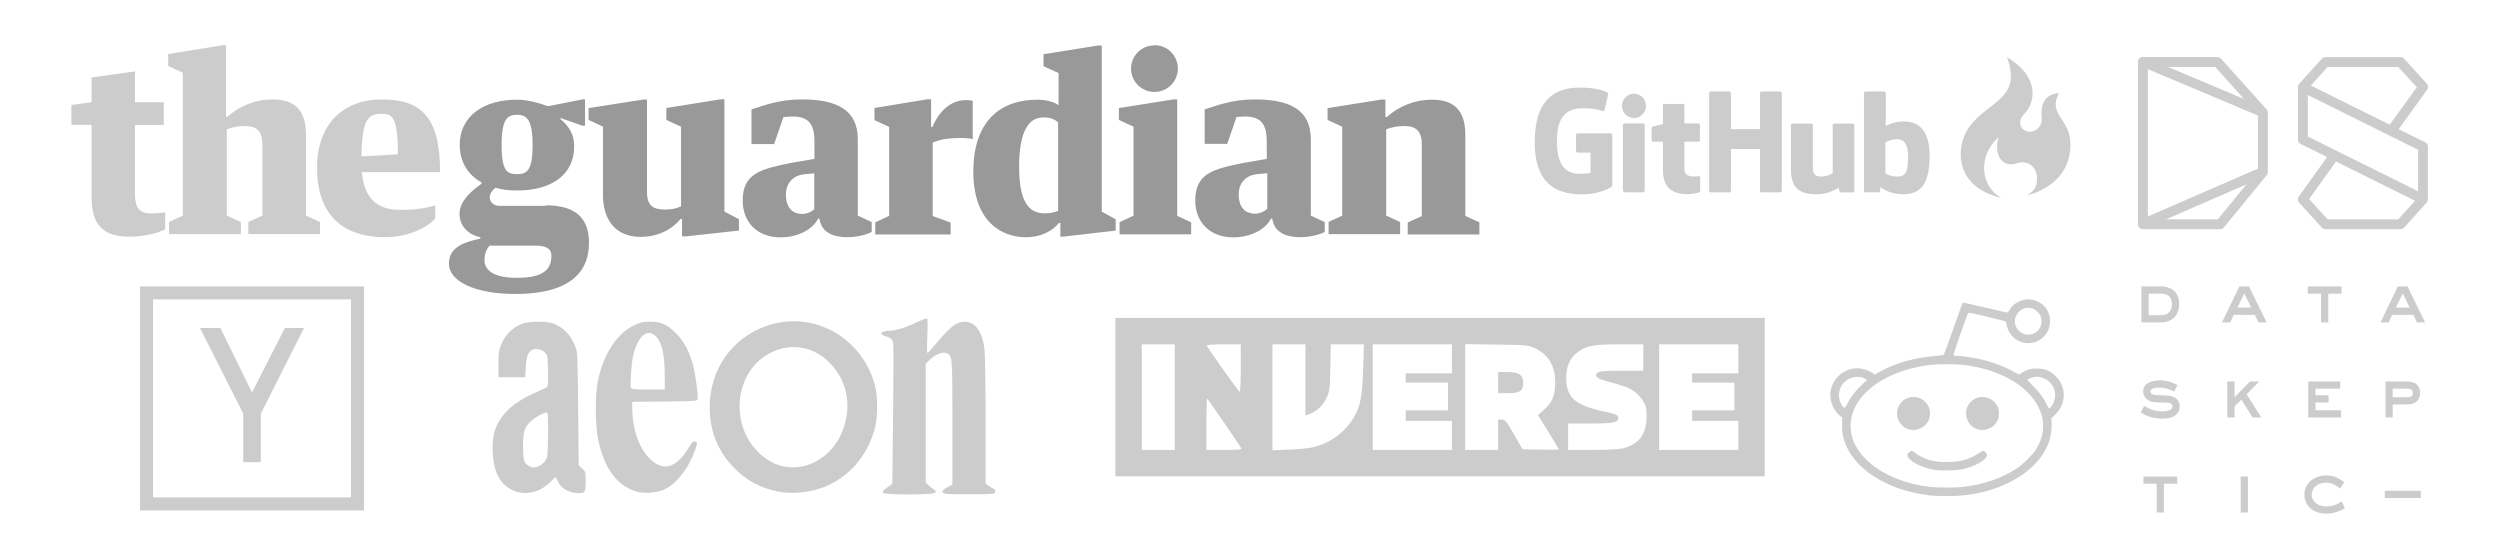 <?xml version="1.0" encoding="UTF-8" standalone="no"?>
<!-- Created with Inkscape (http://www.inkscape.org/) -->

<svg
   xmlns:dc="http://purl.org/dc/elements/1.1/"
   xmlns:cc="http://creativecommons.org/ns#"
   xmlns:rdf="http://www.w3.org/1999/02/22-rdf-syntax-ns#"
   xmlns:svg="http://www.w3.org/2000/svg"
   xmlns="http://www.w3.org/2000/svg"
   xmlns:sodipodi="http://sodipodi.sourceforge.net/DTD/sodipodi-0.dtd"
   xmlns:inkscape="http://www.inkscape.org/namespaces/inkscape"
   width="900"
   height="200"
   id="svg2"
   version="1.1"
   inkscape:version="0.48.4 r9939"
   sodipodi:docname="features.svg">
  <defs
     id="defs4">
    <clipPath
       clipPathUnits="userSpaceOnUse"
       id="clipPath3020">
      <path
         inkscape:connector-curvature="0"
         d="m 0,0 4802,0 0,1298.75 -4802,0 L 0,0 z"
         id="path3022" />
    </clipPath>
  </defs>
  <sodipodi:namedview
     id="base"
     pagecolor="#ffffff"
     bordercolor="#666666"
     borderopacity="1.0"
     inkscape:pageopacity="0.0"
     inkscape:pageshadow="2"
     inkscape:zoom="1"
     inkscape:cx="445.30655"
     inkscape:cy="127.08518"
     inkscape:document-units="px"
     inkscape:current-layer="g3315"
     showgrid="false"
     inkscape:window-width="1920"
     inkscape:window-height="1025"
     inkscape:window-x="0"
     inkscape:window-y="30"
     inkscape:window-maximized="1"
     showguides="true"
     inkscape:guide-bbox="true" />
  <g
     inkscape:label="Layer 1"
     inkscape:groupmode="layer"
     id="layer1"
     transform="translate(0,-852.362)">
    <g
       id="g6"
       transform="matrix(0.194,0,0,0.194,148.061,820.423)" />
    <g
       id="g3043"
       transform="translate(-21.859,-0.466)">
      <g
         id="g3315"
         transform="translate(-60,45.947)">
        <g
           id="g3044"
           transform="translate(-150,0)">
          <g
             id="g3258">
            <path
               style="fill:#cccccc"
               inkscape:connector-curvature="0"
               d="m 264.816,877.989 v -26.163 h -7.246 v -7.152 l 7.246,-0.973 v -8.923 l 15.633,-2.196 v 11.125 h 10.368 v 8.154 h -10.368 v 24.812 c 0,4.66 1.299,7.048 5.883,7.048 1.631,0 3.856,-0.175 4.992,-0.408 v 6.052 c -2.505,1.479 -7.863,2.737 -12.814,2.737 -9.319,0 -13.687,-4.106 -13.687,-14.113 z m 104.229,-30.136 c 3.926,0 6.046,0.699 6.046,14.573 l -13.105,0.769 c 0.175,-12.581 2.074,-15.342 7.059,-15.342 z m -6.931,20.985 h 28.179 c 0,-19.838 -6.815,-26.163 -20.985,-26.163 -14.078,0 -23.315,9.063 -23.315,24.626 0,16.075 8.376,24.969 24.614,24.969 8.725,0 15.773,-3.902 17.963,-6.873 v -4.601 c -3.279,0.99 -6.652,1.631 -12.697,1.631 -8.533,0 -12.93,-4.427 -13.757,-13.629 z m -69.439,17.963 5.009,-2.306 v -51.43 l -5.271,-2.446 v -4.293 l 19.489,-3.145 h 1.322 v 25.732 h 0.524 c 4.252,-3.844 9.96,-6.244 16.308,-6.244 7.979,0 11.94,3.972 11.94,12.639 v 29.18 l 5.067,2.312 v 4.351 h -25.802 v -4.351 l 5.067,-2.312 v -25.645 c 0,-4.799 -2.097,-6.593 -6.349,-6.593 -2.33,0 -4.543,0.425 -6.465,1.2 v 31.044 l 5.067,2.318 v 4.351 h -25.866 v -4.368 z"
               id="path3009" />
            <path
               style="fill:#999999"
               inkscape:connector-curvature="0"
               d="m 634.668,845.756 v 4.298 l 5.265,2.446 v 32.034 l -5.021,2.33 v 4.368 h 25.762 v -4.31 l -5.021,-2.33 v -41.936 h -1.322 l -19.663,3.139 z m 53.41,36.257 v -12.773 l -3.658,0.349 c -3.64,0.349 -6.622,2.767 -6.622,7.292 0,5.213 2.866,6.931 5.883,6.931 1.747,0 3.524,-0.862 4.392,-1.806 z m -11.09,-32.99 -3.32,9.645 h -8.131 v -12.406 c 4.392,-1.363 9.744,-3.588 18.033,-3.588 12.61,0 20.188,3.728 20.188,14.328 v 27.491 l 5.009,2.33 v 3.565 c -1.538,0.827 -5.021,1.881 -8.824,1.881 -4.922,0 -9.337,-1.573 -10.065,-6.698 h -0.466 c -2.097,4.194 -7.688,6.756 -13.571,6.756 -8.387,0 -13.687,-5.417 -13.687,-13.28 0,-9.669 6.349,-11.241 16.716,-13.396 l 9.028,-1.573 v -6.168 c 0,-6.069 -1.864,-9.086 -7.863,-9.086 -0.815,0 -2.272,0.105 -3.203,0.198 z m 33.06,37.783 5.009,-2.272 v -32.034 l -5.271,-2.446 v -4.252 l 19.494,-3.087 h 1.322 v 6.29 h 0.524 c 4.252,-3.844 9.96,-6.232 16.308,-6.232 7.98,0 11.94,3.961 11.94,12.639 v 29.18 l 5.067,2.33 v 4.368 h -25.802 v -4.31 l 5.067,-2.283 v -25.855 c 0,-4.799 -2.097,-6.593 -6.349,-6.593 -2.33,0 -4.543,0.425 -6.465,1.2 v 31.044 l 5.009,2.318 v 4.351 h -25.744 v -4.368 z m -97.268,-53.701 -5.254,-2.388 v -4.31 l 19.652,-3.145 h 1.322 v 59.817 l 5.009,2.737 v 4.077 l -18.638,2.155 h -1.281 v -4.893 h -0.524 c -1.98,2.505 -5.999,5.126 -11.882,5.126 -8.62,0 -18.929,-5.475 -18.929,-23.589 0,-19.046 10.542,-25.919 23.065,-25.919 2.621,0 5.708,0.582 7.63,1.98 v -11.649 z m 0,49.741 v -31.982 c -1.223,-0.932 -2.505,-1.707 -5.358,-1.707 -4.916,0 -8.678,4.427 -8.678,17.765 0,11.684 2.97,16.774 9.191,16.774 2.417,0 3.774,-0.489 4.834,-0.92 z m -194.968,24.055 c -8.585,0 -11.532,-3.029 -11.532,-6.29 0,-2.272 0.606,-3.844 1.817,-5.3 h 16.617 c 3.885,0 5.65,1.165 5.65,3.611 0.012,4.893 -2.708,7.98 -12.552,7.98 z m 0.134,-58.71 c 3.436,0 5.65,1.514 5.65,10.95 0,9.436 -2.219,10.42 -5.597,10.42 -3.378,0 -5.557,-0.786 -5.557,-10.408 0,-9.61 2.155,-10.95 5.58,-10.95 z m 10.426,32.792 h -16.891 c -1.806,0 -3.32,-1.398 -3.32,-3.029 0,-1.281 0.932,-2.621 2.097,-3.495 2.563,0.757 4.66,0.99 7.805,0.99 12.173,0 20.502,-5.533 20.502,-15.842 0,-4.601 -1.922,-7.222 -4.951,-9.902 v -0.349 l 7.805,2.737 1.048,0.058 v -9.5 h -0.874 l -12.016,2.388 h -0.67 c -2.994,-1.107 -7.164,-2.272 -10.95,-2.272 -12.173,0 -20.595,6.04 -20.595,16.297 0,6.25 3.145,10.903 7.846,13.478 v 0.495 c -2.714,1.91 -7.921,5.836 -7.921,10.863 0,3.669 2.423,7.298 7.49,8.387 v 0.507 c -5.329,1.107 -11.299,2.854 -11.299,8.97 0,6.29 9.115,10.95 23.973,10.95 18.464,0 26.455,-7.106 26.455,-18.347 0,-9.261 -5.126,-13.571 -15.551,-13.571 z m 118.295,-35.18 v 4.31 l 5.3,2.446 v 32.034 l -5.009,2.33 v 4.368 h 27.136 v -4.31 l -6.465,-2.33 v -26.391 c 2.679,-1.281 6.203,-1.712 10.426,-1.712 1.386,0 3.029,0.175 3.978,0.425 v -13.798 c -0.524,-0.175 -1.555,-0.256 -2.33,-0.256 -5.184,0 -9.418,3.337 -12.185,9.669 h -0.466 v -9.971 h -1.34 l -19.046,3.134 z m -21.667,36.286 v -12.814 l -3.611,0.349 c -3.611,0.349 -6.582,2.796 -6.582,7.339 0,5.242 2.854,6.931 5.883,6.931 1.747,0 3.53,-0.874 4.392,-1.806 z m -11.125,-33.025 -3.32,9.669 h -8.154 v -12.47 c 4.427,-1.363 9.785,-3.588 18.056,-3.588 12.639,0 20.211,3.728 20.211,14.328 v 27.491 l 5.009,2.33 v 3.565 c -1.514,0.827 -5.009,1.881 -8.795,1.881 -4.893,0 -9.319,-1.573 -10.018,-6.698 h -0.466 c -2.097,4.194 -7.688,6.756 -13.536,6.756 -8.37,0 -13.629,-5.417 -13.629,-13.28 0,-9.669 6.389,-11.241 16.751,-13.396 l 9.074,-1.573 v -6.168 c 0,-6.069 -1.829,-9.086 -7.863,-9.086 -0.786,0 -2.272,0.105 -3.215,0.198 z m -64.884,3.436 -5.242,-2.446 v -4.252 l 19.687,-3.087 h 1.34 v 33.252 c 0,5.388 2.638,6.349 6.611,6.349 2.912,0 4.077,-0.524 5.65,-1.124 v -28.697 l -5.3,-2.446 v -4.293 l 19.628,-3.134 h 1.281 v 40.422 l 5.242,2.737 v 4.1 l -19.104,2.097 h -1.375 l -0.018,-6.29 h -0.524 c -3.017,3.728 -7.997,6.465 -14.386,6.465 -9.494,0 -13.553,-6.756 -13.553,-14.969 v -24.69 z m 198.491,-29.361 c 4.66,0 8.416,3.768 8.416,8.422 0,4.648 -3.768,8.422 -8.422,8.422 -4.66,0 -8.445,-3.728 -8.445,-8.387 0,-4.66 3.786,-8.387 8.445,-8.387 z m 114.45,65.444 10.041,0.023"
               id="path3011" />
          </g>
          <path
             inkscape:connector-curvature="0"
             id="rect3034"
             d="m 282.267,909.976 0,80.646 80.646,0 0,-80.646 -80.646,0 z m 4.689,4.689 71.269,0 0,71.269 -71.269,0 0,-71.269 z m 16.903,10.292 15.567,30.828 0,17.477 6.33,0 0,-17.477 15.543,-30.828 -6.881,0 -11.839,23.209 -11.382,-23.209 -7.338,0 z"
             style="fill:#cccccc;fill-opacity:1;stroke:none" />
          <path
             inkscape:connector-curvature="0"
             id="path3132"
             d="m 633.398,949.846 0,-28.508 116.883,0 116.883,0 0,28.508 0,28.508 -116.883,0 -116.883,0 0,-28.508 z m 21.381,0 0,-19.005 -5.939,0 -5.939,0 0,19.005 0,19.005 5.939,0 5.939,0 0,-19.005 z m 23.945,18.411 c -0.978,-1.691 -12.141,-17.936 -12.326,-17.936 -0.119,0 -0.216,4.169 -0.216,9.265 l 0,9.265 6.442,0 c 5.02,0 6.367,-0.131 6.099,-0.594 z m 27.441,-0.8 c 5.521,-1.731 10.185,-5.41 13.044,-10.288 2.394,-4.085 3.09,-7.67 3.381,-17.42 l 0.266,-8.909 -5.953,0 -5.953,0 -0.176,8.434 c -0.168,8.06 -0.234,8.552 -1.483,11.104 -1.306,2.667 -3.396,4.566 -6.168,5.606 l -1.307,0.49 0,-12.817 0,-12.817 -5.939,0 -5.939,0 0,19.076 0,19.076 6.533,-0.272 c 4.671,-0.195 7.434,-0.554 9.693,-1.263 z m 48.392,-3.833 0,-5.227 -8.315,0 -8.315,0 0,-1.9 0,-1.901 7.602,0 7.602,0 0,-4.989 0,-4.989 -7.602,0 -7.602,0 0,-1.663 0,-1.663 8.315,0 8.315,0 0,-5.227 0,-5.226 -14.254,0 -14.254,0 0,19.005 0,19.005 14.254,0 14.254,0 0,-5.226 z m 16.63,-0.238 0,-5.464 1.318,0 c 1.18,0 1.641,0.56 4.398,5.345 l 3.08,5.345 6.53,0.132 c 3.592,0.073 6.53,0.036 6.53,-0.08 0,-0.117 -1.691,-2.941 -3.757,-6.276 l -3.757,-6.064 2.278,-2.048 c 2.924,-2.629 3.915,-5.067 3.926,-9.662 0.016,-6.078 -2.409,-10.109 -7.481,-12.444 -2.232,-1.027 -3.06,-1.102 -13.66,-1.243 l -11.284,-0.15 0,19.036 0,19.036 5.939,0 5.939,0 0,-5.464 z m 0,-18.768 0,-3.801 3.262,0 c 4.209,0 5.766,1.036 5.766,3.836 0,2.97 -1.155,3.767 -5.464,3.767 l -3.563,0 0,-3.801 z m 44.593,23.727 c 5.897,-1.265 8.818,-5.021 8.845,-11.374 0.013,-3.041 -0.175,-3.887 -1.281,-5.769 -0.713,-1.213 -2.237,-2.828 -3.386,-3.589 -1.952,-1.293 -3.387,-1.804 -10.426,-3.713 -2.994,-0.812 -3.887,-1.87 -2.458,-2.914 0.656,-0.48 2.859,-0.644 8.63,-0.644 l 7.749,0 0,-4.751 0,-4.751 -8.466,0 c -9.414,0 -11.92,0.464 -15.15,2.803 -2.766,2.004 -4.151,5.124 -4.135,9.313 0.027,6.902 3.001,9.657 12.818,11.875 5.643,1.275 5.905,1.393 5.905,2.656 0,1.512 -1.922,1.861 -10.246,1.861 l -7.809,0 0,4.751 0,4.751 8.529,0 c 4.691,0 9.588,-0.227 10.881,-0.504 z m 41.882,-4.722 0,-5.227 -8.315,0 -8.315,0 0,-1.9 0,-1.901 7.602,0 7.602,0 0,-4.989 0,-4.989 -7.602,0 -7.602,0 0,-1.663 0,-1.663 8.315,0 8.315,0 0,-5.227 0,-5.226 -14.254,0 -14.254,0 0,19.005 0,19.005 14.254,0 14.254,0 0,-5.226 z m -179.126,-24.232 0,-8.552 -6.216,0 c -3.419,0 -6.145,0.186 -6.058,0.413 0.387,1.008 11.571,16.692 11.903,16.692 0.204,0 0.371,-3.849 0.371,-8.552 z"
             style="fill:#cccccc;fill-opacity:1" />
          <g
             id="g3262"
             transform="matrix(0.858,0,0,0.858,131.108,-10.343)">
            <path
               inkscape:connector-curvature="0"
               d="m 959.5,976.461 c 6.568,17.64 -7.944,18.266 -15.946,29.482 -5.572,7.811 -6.511,25.002 13.569,29.505 -8.445,-4.441 -10.259,-17.327 -1.126,-25.397 -2.358,7.826 1.975,12.842 7.422,11 5.339,-1.805 8.808,2.029 8.717,6.39 -0.063,3.002 -1.001,5.317 -4.316,7.006 0,0 18.328,-3.503 18.328,-21.393 0,-10.884 -9.696,-12.393 -4.817,-21.518 -5.817,0.5 -7.826,4.302 -7.256,10.572 0.375,4.128 -3.941,6.964 -7.131,5.068 -2.591,-1.54 -2.502,-4.575 -0.25,-6.819 4.795,-4.778 6.693,-15.701 -7.194,-23.895 z"
               id="path4"
               style="fill:#cccccc" />
            <g
               style="fill:#cccccc;fill-opacity:1"
               inkscape:label="Layer 1"
               id="layer1-3"
               transform="matrix(0.276,0,0,0.276,737.742,885.202)">
              <g
                 transform="matrix(1.25,0,0,-1.25,85.589,539.248)"
                 inkscape:label="ink_ext_XXXXXX"
                 id="g3012"
                 style="fill:#cccccc;fill-opacity:1">
                <g
                   transform="scale(0.1,0.1)"
                   id="g3014"
                   style="fill:#cccccc;fill-opacity:1">
                  <g
                     id="g3016"
                     style="fill:#cccccc;fill-opacity:1">
                    <g
                       clip-path="url(#clipPath3020)"
                       id="g3018"
                       style="fill:#cccccc;fill-opacity:1">
                      <path
                         id="path3024"
                         style="fill:#cccccc;fill-opacity:1;fill-rule:nonzero;stroke:none"
                         d="m 924.973,742.875 -403.567,0 c -10.41,0 -18.855,-8.449 -18.855,-18.867 l 0,-197.305 c 0,-10.41 8.445,-18.887 18.855,-18.887 l 157.434,0 0,-245.136 c 0,0 -35.356,-12.051 -133.078,-12.051 -115.301,0 -276.367,42.133 -276.367,396.312 0,354.259 167.714,400.869 325.175,400.869 136.297,0 195.02,-24 232.383,-35.56 11.738,-3.6 22.598,8.09 22.598,18.51 l 45.019,190.64 c 0,4.87 -1.648,10.74 -7.207,14.73 -15.175,10.82 -107.746,62.62 -341.601,62.62 C 276.348,1298.75 0,1184.13 0,633.129 0,82.109 316.395,0 583.02,0 c 220.757,0 354.683,94.34 354.683,94.34 5.52,3.051 6.113,10.762 6.113,14.301 l 0,615.367 c 0,10.418 -8.433,18.867 -18.843,18.867"
                         inkscape:connector-curvature="0" />
                      <path
                         id="path3026"
                         style="fill:#cccccc;fill-opacity:1;fill-rule:nonzero;stroke:none"
                         d="m 3004.75,1232.73 c 0,10.5 -8.32,18.97 -18.73,18.97 l -227.23,0 c -10.38,0 -18.82,-8.47 -18.82,-18.97 0,-0.05 0.06,-439.125 0.06,-439.125 l -354.19,0 0,439.125 c 0,10.5 -8.36,18.97 -18.75,18.97 l -227.22,0 c -10.34,0 -18.77,-8.47 -18.77,-18.97 l 0,-1189.031 c 0,-10.488 8.43,-19.027 18.77,-19.027 l 227.22,0 c 10.39,0 18.75,8.539 18.75,19.027 l 0,508.59 354.19,0 c 0,0 -0.62,-508.551 -0.62,-508.59 0,-10.488 8.43,-19.027 18.82,-19.027 l 227.77,0 c 10.41,0 18.73,8.539 18.75,19.027 l 0,1189.031"
                         inkscape:connector-curvature="0" />
                      <path
                         id="path3028"
                         style="fill:#cccccc;fill-opacity:1;fill-rule:nonzero;stroke:none"
                         d="m 1353.76,1076.7 c 0,81.82 -65.6,147.94 -146.53,147.94 -80.85,0 -146.5,-66.12 -146.5,-147.94 0,-81.735 65.65,-148.032 146.5,-148.032 80.93,0 146.53,66.297 146.53,148.032"
                         inkscape:connector-curvature="0" />
                      <path
                         id="path3030"
                         style="fill:#cccccc;fill-opacity:1;fill-rule:nonzero;stroke:none"
                         d="m 1337.51,294.52 c 0,30.464 0,548.859 0,548.859 0,10.422 -8.41,18.941 -18.8,18.941 l -226.51,0 c -10.39,0 -19.69,-10.718 -19.69,-21.136 0,0 0,-660.454 0,-786.352 0,-23.113 14.4,-29.98 33.04,-29.98 0,0 96.68,0 204.08,0 22.39,0 27.88,10.988 27.88,30.348 0,42.152 0,207.27 0,239.321"
                         inkscape:connector-curvature="0" />
                      <path
                         id="path3032"
                         style="fill:#cccccc;fill-opacity:1;fill-rule:nonzero;stroke:none"
                         d="m 3868.32,860.531 -225.49,0 c -10.34,0 -18.76,-8.523 -18.76,-19.011 l 0,-583.02 c 0,0 -57.28,-41.91 -138.59,-41.91 -81.3,0 -102.88,36.89 -102.88,116.5 0,79.707 0,508.43 0,508.43 0,10.488 -8.4,19.011 -18.75,19.011 l -228.85,0 c -10.33,0 -18.79,-8.523 -18.79,-19.011 0,0 0,-310.481 0,-546.93 0,-236.461 131.79,-294.309 313.09,-294.309 148.73,0 268.65,82.168 268.65,82.168 0,0 5.71,-43.301 8.29,-48.438 2.59,-5.121 9.32,-10.293 16.59,-10.293 l 145.59,0.641 c 10.33,0 18.79,8.539 18.79,18.98 l -0.07,798.18 c 0,10.488 -8.43,19.011 -18.82,19.011"
                         inkscape:connector-curvature="0" />
                      <path
                         id="path3034"
                         style="fill:#cccccc;fill-opacity:1;fill-rule:nonzero;stroke:none"
                         d="m 4395.67,217.309 c -78.21,2.382 -131.26,37.871 -131.26,37.871 l 0,376.543 c 0,0 52.34,32.078 116.55,37.812 81.2,7.274 159.44,-17.254 159.44,-210.957 0,-204.258 -35.31,-244.566 -144.73,-241.269 z m 88.94,669.933 c -128.07,0 -215.18,-57.14 -215.18,-57.14 l 0,402.628 c 0,10.5 -8.39,18.97 -18.75,18.97 l -227.87,0 c -10.36,0 -18.78,-8.47 -18.78,-18.97 l 0,-1189.031 c 0,-10.488 8.42,-19.027 18.81,-19.027 0.02,0 158.05,0 158.1,0 7.12,0 12.51,3.668 16.49,10.098 3.93,6.391 9.6,54.82 9.6,54.82 0,0 93.18,-88.301 269.57,-88.301 207.08,0 325.84,105.043 325.84,471.547 0,366.512 -189.67,414.406 -317.83,414.406"
                         inkscape:connector-curvature="0" />
                      <path
                         id="path3036"
                         style="fill:#cccccc;fill-opacity:1;fill-rule:nonzero;stroke:none"
                         d="m 1990.58,862.426 -170.45,0 c 0,0 -0.26,225.134 -0.26,225.184 0,8.52 -4.39,12.78 -14.24,12.78 l -232.28,0 c -9.03,0 -13.88,-3.97 -13.88,-12.65 l 0,-232.697 c 0,0 -116.4,-28.102 -124.27,-30.371 -7.84,-2.274 -13.61,-9.5 -13.61,-18.125 l 0,-146.227 c 0,-10.515 8.4,-18.996 18.79,-18.996 l 119.09,0 c 0,0 0,-152.941 0,-351.785 0,-261.289 183.28,-286.961 306.96,-286.961 56.51,0 124.11,18.152 135.27,22.273 6.75,2.48 10.67,9.469 10.67,17.047 l 0.19,160.864 c 0,10.488 -8.86,18.976 -18.84,18.976 -9.93,0 -35.34,-4.039 -61.5,-4.039 -83.72,0 -112.09,38.93 -112.09,89.317 0,50.351 -0.01,334.308 -0.01,334.308 l 170.46,0 c 10.39,0 18.8,8.481 18.8,18.996 l 0,183.16 c 0,10.497 -8.41,18.946 -18.8,18.946"
                         inkscape:connector-curvature="0" />
                    </g>
                  </g>
                </g>
              </g>
            </g>
          </g>
          <g
             id="g3277"
             transform="matrix(1.113,0,0,1.113,8.445,-85.529)">
            <g
               transform="matrix(0.639,0,0,0.639,874.633,800.563)"
               id="g3139"
               style="fill:#cccccc;fill-opacity:1">
              <g
                 id="g3141"
                 style="fill:#cccccc;fill-opacity:1">
                <g
                   id="g3143"
                   style="fill:#cccccc;fill-opacity:1">
                  <path
                     id="path3145"
                     d="m 39.217,146.917 c 4.19,0 9.227,2.047 9.227,8.832 0,6.02 -3.771,9.4 -9.227,9.4 h -9.886 v -18.232 h 9.886 z m -6.229,14.574 h 6.229 c 3.208,0 5.562,-1.829 5.562,-5.524 0,-4.288 -2.706,-5.376 -5.562,-5.376 h -6.229 v 10.9 z"
                     inkscape:connector-curvature="0"
                     style="fill:#cccccc;fill-opacity:1" />
                </g>
                <g
                   id="g3147"
                   style="fill:#cccccc;fill-opacity:1">
                  <path
                     id="path3149"
                     d="m 30.748,207.386 c 3.163,2.039 6.183,2.781 9.392,2.781 1.829,0 4.916,-0.451 4.916,-2.496 0,-1.484 -1.61,-1.867 -2.735,-1.896 l -5.449,-0.173 c -4.468,-0.104 -6.664,-2.713 -6.664,-5.53 0,-2.714 2.009,-5.593 8.552,-5.593 4.79,0 7.705,1.829 8.8,2.392 l -1.649,3.237 c -1.447,-0.741 -4.085,-1.972 -7.706,-1.972 -1.933,0 -4.332,0.421 -4.332,2.039 0,1.409 2.001,1.762 3.246,1.762 l 4.744,0.18 c 4.191,0.106 6.858,1.897 6.858,5.727 0,3.276 -2.563,5.989 -8.582,5.989 -4.925,0 -8.553,-1.229 -11.086,-3.178 l 1.695,-3.269 z"
                     inkscape:connector-curvature="0"
                     style="fill:#cccccc;fill-opacity:1" />
                </g>
                <g
                   id="g3151"
                   style="fill:#cccccc;fill-opacity:1">
                  <path
                     id="path3153"
                     d="m 47.439,243.153 v 3.651 h -6.715 v 14.563 h -3.666 v -14.563 h -6.724 v -3.651 h 17.105 z"
                     inkscape:connector-curvature="0"
                     style="fill:#cccccc;fill-opacity:1" />
                </g>
              </g>
              <g
                 id="g3155"
                 style="fill:#cccccc;fill-opacity:1">
                <g
                   id="g3157"
                   style="fill:#cccccc;fill-opacity:1">
                  <path
                     id="path3159"
                     d="m 78.928,146.917 h 4.857 l 8.942,18.232 h -4.16 l -1.828,-3.838 H 76.08 l -1.837,3.838 h -4.145 l 8.83,-18.232 z m -1.049,10.736 h 7.031 l -3.516,-7.175 -3.515,7.175 z"
                     inkscape:connector-curvature="0"
                     style="fill:#cccccc;fill-opacity:1" />
                </g>
                <g
                   id="g3161"
                   style="fill:#cccccc;fill-opacity:1">
                  <path
                     id="path3163"
                     d="m 76.469,195.041 v 7.923 l 7.848,-7.923 h 4.677 l -6.401,6.476 7.419,11.754 h -4.399 l -5.705,-9.01 -3.44,3.372 v 5.638 h -3.657 v -18.229 h 3.658 z"
                     inkscape:connector-curvature="0"
                     style="fill:#cccccc;fill-opacity:1" />
                </g>
                <g
                   id="g3165"
                   style="fill:#cccccc;fill-opacity:1">
                  <path
                     id="path3167"
                     d="m 83.238,243.153 v 18.215 h -3.65 v -18.215 h 3.65 z"
                     inkscape:connector-curvature="0"
                     style="fill:#cccccc;fill-opacity:1" />
                </g>
              </g>
              <g
                 id="g3169"
                 style="fill:#cccccc;fill-opacity:1">
                <g
                   id="g3171"
                   style="fill:#cccccc;fill-opacity:1">
                  <path
                     id="path3173"
                     d="m 130.632,146.917 v 3.673 h -6.723 v 14.559 h -3.657 V 150.59 h -6.725 v -3.673 h 17.105 z"
                     inkscape:connector-curvature="0"
                     style="fill:#cccccc;fill-opacity:1" />
                </g>
                <g
                   id="g3175"
                   style="fill:#cccccc;fill-opacity:1">
                  <path
                     id="path3177"
                     d="m 129.958,195.041 v 3.657 h -12.519 v 3.313 h 6.603 v 3.65 h -6.603 v 3.95 h 12.946 v 3.658 H 113.774 V 195.04 h 16.184 z"
                     inkscape:connector-curvature="0"
                     style="fill:#cccccc;fill-opacity:1" />
                </g>
                <g
                   id="g3179"
                   style="fill:#cccccc;fill-opacity:1">
                  <path
                     id="path3181"
                     d="m 129.875,249.232 c -1.191,-0.98 -3.695,-2.976 -7.247,-2.976 -4.506,0 -7.151,3.149 -7.151,6.102 0,2.722 2.331,5.914 7.569,5.914 3.238,0 6.125,-1.401 7.639,-2.563 l 1.649,3.374 c -2.562,1.903 -6.507,2.854 -9.317,2.854 -6.123,0 -11.19,-3.342 -11.19,-9.683 0,-6.424 5.906,-9.67 10.973,-9.67 4.716,0 7.285,2.075 9.22,3.455 l -2.145,3.193 z"
                     inkscape:connector-curvature="0"
                     style="fill:#cccccc;fill-opacity:1" />
                </g>
              </g>
              <g
                 id="g3183"
                 style="fill:#cccccc;fill-opacity:1">
                <g
                   id="g3185"
                   style="fill:#cccccc;fill-opacity:1">
                  <path
                     id="path3187"
                     d="m 159.152,146.917 h 4.857 l 8.941,18.232 h -4.159 l -1.829,-3.838 h -10.659 l -1.829,3.838 h -4.151 l 8.829,-18.232 z m -1.05,10.736 h 7.032 l -3.516,-7.175 -3.516,7.175 z"
                     inkscape:connector-curvature="0"
                     style="fill:#cccccc;fill-opacity:1" />
                </g>
                <g
                   id="g3189"
                   style="fill:#cccccc;fill-opacity:1">
                  <path
                     id="path3191"
                     d="m 163.814,195.041 c 3.546,0 6.589,1.552 6.589,5.772 0,4.077 -2.826,5.875 -6.589,5.875 h -7.285 v 6.582 h -3.657 v -18.229 h 10.942 z m -7.285,7.982 h 7.285 c 1.409,0 2.915,-0.172 2.915,-2.21 0,-1.935 -1.611,-2.115 -2.915,-2.115 h -7.285 v 4.325 z"
                     inkscape:connector-curvature="0"
                     style="fill:#cccccc;fill-opacity:1" />
                </g>
                <g
                   id="g3193"
                   style="fill:#cccccc;fill-opacity:1">
                  <path
                     id="path3195"
                     d="m 152.519,250.373 h 18.222 v 3.649 h -18.222 v -3.649 z"
                     inkscape:connector-curvature="0"
                     style="fill:#cccccc;fill-opacity:1" />
                </g>
              </g>
            </g>
            <g
               transform="matrix(0.639,0,0,0.639,874.633,800.563)"
               id="g3197"
               style="fill:#cccccc;fill-opacity:1">
              <path
                 id="path3199"
                 d="M 92.27,56.82 69.604,31.646 C 69.132,31.122 68.458,30.822 67.753,30.822 H 30.77 c -1.199,-0.341 -2.48,0.215 -2.976,1.39 -0.143,0.341 -0.19,0.694 -0.179,1.041 0,0.022 -0.015,0.041 -0.015,0.063 v 82.03 c 0,0.004 0,0.008 0,0.012 v 0.111 c 0,1.377 1.116,2.494 2.496,2.494 h 39.059 c 0.75,0 1.454,-0.335 1.926,-0.913 L 92.728,90.643 c 0.367,-0.446 0.57,-1.004 0.57,-1.582 v -0.163 c 0,-0.004 0,-0.008 0,-0.011 v -29.97 c 0,-0.024 -0.015,-0.045 -0.015,-0.069 0.021,-0.8 -0.365,-1.54 -1.013,-2.028 z M 32.591,36.94 88.305,60.435 V 87.284 L 32.591,111.521 V 36.94 z M 81.259,52.047 42.751,35.811 H 66.643 L 81.259,52.047 z M 67.973,112.975 H 41.758 L 82.503,95.25 67.973,112.975 z"
                 inkscape:connector-curvature="0"
                 style="fill:#cccccc;fill-opacity:1" />
              <path
                 id="path3201"
                 d="m 174.334,102.713 c -0.003,-0.073 0.026,-0.144 0.02,-0.217 V 76.223 c 0,-0.947 -0.54,-1.812 -1.387,-2.234 L 159.558,67.326 173.93,47.407 c 0.689,-0.958 0.614,-2.266 -0.176,-3.139 L 162.3,31.679 c -0.475,-0.52 -1.146,-0.816 -1.848,-0.816 h -37.968 c -0.704,0 -1.38,0.298 -1.852,0.821 l -11.445,12.653 c -0.085,0.095 -0.113,0.224 -0.18,0.331 -0.105,0.162 -0.211,0.315 -0.276,0.499 -0.067,0.175 -0.088,0.352 -0.109,0.539 -0.013,0.104 -0.064,0.197 -0.064,0.304 v 26.577 c 0,0.946 0.54,1.812 1.387,2.233 l 13.365,6.637 -14.313,19.974 c -0.686,0.956 -0.612,2.261 0.184,3.131 l 11.446,12.585 c 0.471,0.52 1.139,0.815 1.844,0.815 h 37.968 c 0.705,0 1.375,-0.298 1.848,-0.82 l 11.453,-12.661 c 0.12,-0.129 0.165,-0.294 0.251,-0.44 0.034,-0.053 0.094,-0.075 0.121,-0.131 0.025,-0.051 0.019,-0.105 0.04,-0.156 0.072,-0.172 0.113,-0.345 0.143,-0.529 0.028,-0.172 0.044,-0.34 0.039,-0.512 z m -50.74,-66.861 h 35.754 l 9.351,10.276 -13.671,18.949 -39.93,-19.835 8.496,-9.39 z M 113.55,50.04 169.362,77.768 v 21 L 113.55,71.041 V 50.04 z m 45.782,62.935 h -35.76 l -9.349,-10.279 13.606,-18.989 40.002,19.87 -8.499,9.398 z"
                 inkscape:connector-curvature="0"
                 style="fill:#cccccc;fill-opacity:1" />
            </g>
          </g>
          <g
             id="g3054"
             transform="matrix(0.385,0,0,0.385,339.833,750.679)"
             style="fill:#cccccc;fill-opacity:1">
            <path
               style="fill:#cccccc;fill-opacity:1"
               d="m 545.242,606.79 c -0.922,-1.11 -0.174,-2.087 3.756,-4.911 l 4.907,-3.525 0.746,-63.628 c 0.41,-34.995 0.475,-65.296 0.144,-67.335 -0.655,-4.037 -2.642,-6.03 -6.875,-6.897 -1.5,-0.307 -3.237,-1.172 -3.859,-1.921 -0.891,-1.074 -0.564,-1.579 1.543,-2.379 1.471,-0.559 4.125,-1.017 5.899,-1.017 5.477,0 14.726,-2.841 24.488,-7.523 5.138,-2.464 9.806,-4.194 10.372,-3.845 0.685,0.424 0.787,5.973 0.305,16.619 -0.454,10.014 -0.369,15.846 0.227,15.616 0.523,-0.202 4.313,-4.418 8.421,-9.367 10.126,-12.2 16.746,-17.989 22.119,-19.342 12.024,-3.028 20.502,6.454 22.666,25.348 0.591,5.16 1.034,33.792 1.039,67.172 l 0.008,58.177 2.582,2.031 c 1.42,1.117 3.445,2.305 4.5,2.64 2.315,0.735 2.542,4.02 0.336,4.867 -0.87,0.334 -11.615,0.607 -23.877,0.607 -17.483,0 -22.537,-0.291 -23.415,-1.348 -1.304,-1.571 0.407,-3.414 5.624,-6.057 l 3.25,-1.646 0,-57.506 c 0,-62.923 -0.038,-63.366 -5.662,-65.504 -3.741,-1.422 -9.545,0.862 -15.088,5.938 l -4.25,3.892 0,55.661 0,55.661 2.378,2.205 c 1.308,1.212 3.581,3.031 5.051,4.04 2.138,1.468 2.438,2.119 1.499,3.25 -1.711,2.061 -47.125,2.088 -48.835,0.028 z m -343.89,-1.447 c -10.509,-3.751 -16.98,-11.89 -19.714,-24.793 -1.703,-8.037 -1.912,-19.884 -0.484,-27.415 3.208,-16.917 16.602,-30.477 39.953,-40.45 4.653,-1.987 9.073,-4.122 9.821,-4.743 1.06,-0.88 1.29,-4.276 1.04,-15.37 -0.303,-13.452 -0.454,-14.383 -2.731,-16.803 -2.825,-3.004 -8.252,-4.296 -11.614,-2.764 -4.324,1.97 -5.801,5.662 -6.41,16.025 l -0.567,9.646 -12.5,0 -12.5,0 0,-12 c 0,-9.382 0.415,-13.091 1.904,-17 3.968,-10.417 10.874,-17.439 20.835,-21.182 5.43,-2.041 21.706,-2.299 27.261,-0.433 10.313,3.465 17.646,10.819 21.839,21.902 2.089,5.523 2.178,7.469 2.661,58.439 l 0.5,52.726 3.25,2.967 c 3.199,2.92 3.25,3.107 3.25,11.824 0,5.555 -0.447,9.304 -1.2,10.056 -1.668,1.668 -8.701,1.499 -13.896,-0.334 -5.257,-1.855 -8.44,-4.681 -11.088,-9.846 l -1.989,-3.88 -5.163,5.085 c -9.217,9.077 -21.534,12.243 -32.458,8.343 z m 22.178,-23.554 c 1.826,-0.763 4.399,-2.9 5.718,-4.75 2.313,-3.242 2.41,-4.094 2.724,-23.738 0.192,-12.057 -0.064,-20.764 -0.628,-21.328 -1.224,-1.224 -9.865,3.095 -14.719,7.357 -6.708,5.89 -7.978,9.686 -7.978,23.847 0,13.399 0.774,15.916 5.741,18.675 2.956,1.642 5.1,1.627 9.142,-0.062 z m 92.117,24.041 c -18.591,-4.841 -30.882,-21.09 -36.801,-48.649 -2.769,-12.892 -2.953,-41.303 -0.353,-54.377 5.064,-25.46 17.815,-45.128 34.241,-52.815 5.906,-2.764 7.926,-3.199 14.874,-3.201 10.233,-0.004 15.722,2.468 24.072,10.84 7.5,7.52 12.802,17.473 15.978,29.994 2.528,9.967 5.054,29.64 4.118,32.078 -0.465,1.211 -5.506,1.491 -30.842,1.712 l -30.287,0.265 0.175,9 c 0.53,27.3 15.387,51.626 31.441,51.478 6.916,-0.064 14.586,-6.341 21.114,-17.28 2.766,-4.635 4.517,-6.626 5.496,-6.25 0.79,0.303 1.625,0.552 1.855,0.552 1.221,0 0.063,4.991 -2.692,11.61 -6.862,16.484 -17.949,29.398 -28.687,33.415 -7.086,2.651 -17.127,3.341 -23.703,1.629 z m 25.492,-108.404 c -0.012,-20.606 -2.903,-32.473 -9.202,-37.773 -7.768,-6.537 -16.025,1.063 -20.318,18.699 -1.667,6.846 -3.143,27.633 -2.147,30.228 0.524,1.367 2.845,1.596 16.144,1.596 l 15.531,0 -0.008,-12.75 z m 106.508,108.335 c -17.415,-3.414 -30.576,-10.599 -42.644,-23.282 -14.637,-15.383 -21.842,-33.792 -21.842,-55.803 0,-34.704 20.12,-63.93 52.03,-75.575 43.473,-15.866 90.573,9.66 102.546,55.575 2.773,10.633 2.564,30.474 -0.431,41 -9.846,34.604 -38.028,57.495 -72.659,59.018 -6.217,0.273 -12.648,-0.079 -17,-0.932 z m 21.614,-23.584 c 14.835,-2.751 28.634,-13.601 35.808,-28.155 11.928,-24.197 8.105,-50.978 -9.838,-68.935 -15.337,-15.348 -36.012,-18.816 -55.136,-9.249 -32.865,16.441 -39.128,65.267 -11.878,92.595 11.82,11.854 25.867,16.558 41.043,13.743 z"
               id="path3058"
               inkscape:connector-curvature="0" />
          </g>
          <g
             id="g3311"
             transform="matrix(1.246,0,0,1.246,-95.202,-118.879)"
             style="fill:#cccccc;fill-opacity:1">
            <path
               inkscape:connector-curvature="0"
               id="path3289"
               d="m 814.464,867.151 c -1.862,-0.319 -3.453,-1.928 -3.794,-3.835 -0.385,-2.159 0.688,-4.258 2.665,-5.213 1.151,-0.556 2.906,-0.539 4.083,0.04 3.552,1.744 3.625,6.773 0.123,8.5 -1.095,0.54 -2.009,0.691 -3.077,0.508 z m 19.946,0 c -2.23,-0.383 -3.872,-2.378 -3.874,-4.708 -0.001,-1.928 1.008,-3.5 2.807,-4.37 1.082,-0.524 2.872,-0.493 4.018,0.07 1.001,0.492 1.863,1.376 2.331,2.393 0.46,0.998 0.446,2.881 -0.027,3.859 -0.542,1.119 -1.192,1.787 -2.219,2.278 -1.069,0.511 -1.997,0.657 -3.037,0.479 z"
               style="fill:#cccccc;fill-opacity:1"
               sodipodi:nodetypes="ssssssscssssss" />
            <path
               inkscape:connector-curvature="0"
               id="path3287"
               d="m 819.841,886.098 c -12.298,-1.491 -21.998,-7.772 -24.521,-15.878 -0.5,-1.607 -0.659,-2.862 -0.605,-4.774 l 0.051,-1.794 -0.46,-0.359 c -2.39,-1.865 -3.511,-5.127 -2.757,-8.023 1.008,-3.87 4.829,-6.412 8.686,-5.777 1.183,0.195 2.435,0.691 3.371,1.337 l 0.556,0.383 1.669,-0.919 c 4.744,-2.612 10.075,-4.054 16.81,-4.547 0.734,-0.054 1.4,-0.178 1.48,-0.276 0.08,-0.098 1.3,-3.467 2.71,-7.485 1.411,-4.019 2.617,-7.391 2.681,-7.495 0.088,-0.142 1.682,0.187 6.464,1.336 3.491,0.838 6.437,1.493 6.546,1.455 0.109,-0.038 0.332,-0.332 0.496,-0.653 1.066,-2.089 4.022,-3.51 6.424,-3.087 3.378,0.595 5.56,3.327 5.345,6.692 -0.171,2.677 -1.889,4.852 -4.444,5.628 -3.642,1.106 -7.384,-1.208 -8.082,-5 -0.093,-0.502 -0.22,-0.96 -0.283,-1.016 -0.063,-0.057 -2.494,-0.668 -5.403,-1.358 -4.67,-1.109 -5.308,-1.228 -5.462,-1.018 -0.205,0.28 -4.208,11.664 -4.208,11.967 0,0.283 0.347,0.394 1.232,0.394 1.085,0 4.057,0.412 6.13,0.85 3.479,0.735 7.377,2.179 10.129,3.754 0.736,0.421 1.382,0.765 1.437,0.765 0.055,0 0.461,-0.24 0.902,-0.533 1.366,-0.906 2.414,-1.202 4.255,-1.202 2.455,0 4.06,0.698 5.71,2.483 2.901,3.139 2.729,7.792 -0.399,10.83 l -1.118,1.086 0.066,1.683 c 0.262,6.687 -4.386,13.002 -12.466,16.937 -3.883,1.891 -8.005,3.06 -12.753,3.615 -2.399,0.281 -7.879,0.281 -10.189,0 z m 9.998,-2.451 c 5.707,-0.668 11.158,-2.548 15.245,-5.26 1.9,-1.26 4.508,-3.809 5.565,-5.438 1.576,-2.429 2.288,-4.925 2.135,-7.479 -0.115,-1.916 -0.405,-2.975 -1.325,-4.838 -3.056,-6.186 -10.949,-10.743 -21.033,-12.143 -2.632,-0.366 -8.239,-0.366 -10.884,-1.6e-4 -6.827,0.944 -12.755,3.362 -16.875,6.886 -3.785,3.237 -5.721,7.234 -5.476,11.308 0.113,1.877 0.404,2.972 1.246,4.689 3.088,6.295 11.424,11.048 21.514,12.269 2.322,0.281 7.52,0.285 9.888,0.008 z m -8.498,-4.905 c -3.996,-0.704 -7.782,-2.8 -7.782,-4.307 0,-0.391 0.848,-1.146 1.287,-1.146 0.215,0 0.626,0.207 0.915,0.461 1.454,1.276 3.934,2.279 6.477,2.617 0.824,0.11 2.255,0.15 3.594,0.101 3.438,-0.125 5.834,-0.847 8.209,-2.474 0.567,-0.388 1.198,-0.706 1.403,-0.706 0.539,0 1.126,0.649 1.126,1.244 0,1.234 -3.337,3.17 -6.887,3.995 -1.737,0.404 -6.565,0.528 -8.342,0.215 z m 33.678,-18.148 c 0.727,-0.76 1.233,-2.108 1.246,-3.324 0.02,-1.806 -0.712,-3.294 -2.165,-4.402 -0.672,-0.513 -2.272,-1.056 -3.109,-1.056 -0.752,0 -2.601,0.571 -2.702,0.835 -0.045,0.119 0.652,0.932 1.671,1.947 1.853,1.847 3.018,3.426 3.901,5.286 0.297,0.625 0.588,1.136 0.647,1.136 0.059,0 0.289,-0.19 0.511,-0.422 z m -58.692,-1.148 c 0.987,-1.911 2.197,-3.476 4.048,-5.236 l 1.546,-1.47 -0.505,-0.307 c -1.258,-0.765 -3.175,-0.762 -4.716,0.008 -2.831,1.415 -3.77,5.026 -2.002,7.696 0.264,0.399 0.574,0.726 0.689,0.726 0.115,0 0.538,-0.637 0.94,-1.416 z m 53.456,-19.989 c 1.974,-0.672 3.026,-2.795 2.408,-4.858 -0.223,-0.746 -1.206,-1.884 -1.948,-2.257 -1.247,-0.627 -2.781,-0.522 -3.932,0.267 -0.749,0.514 -1.539,1.785 -1.657,2.668 -0.381,2.838 2.405,5.108 5.129,4.18 z"
               style="fill:#cccccc;fill-opacity:1" />
          </g>
        </g>
      </g>
    </g>
  </g>
</svg>
